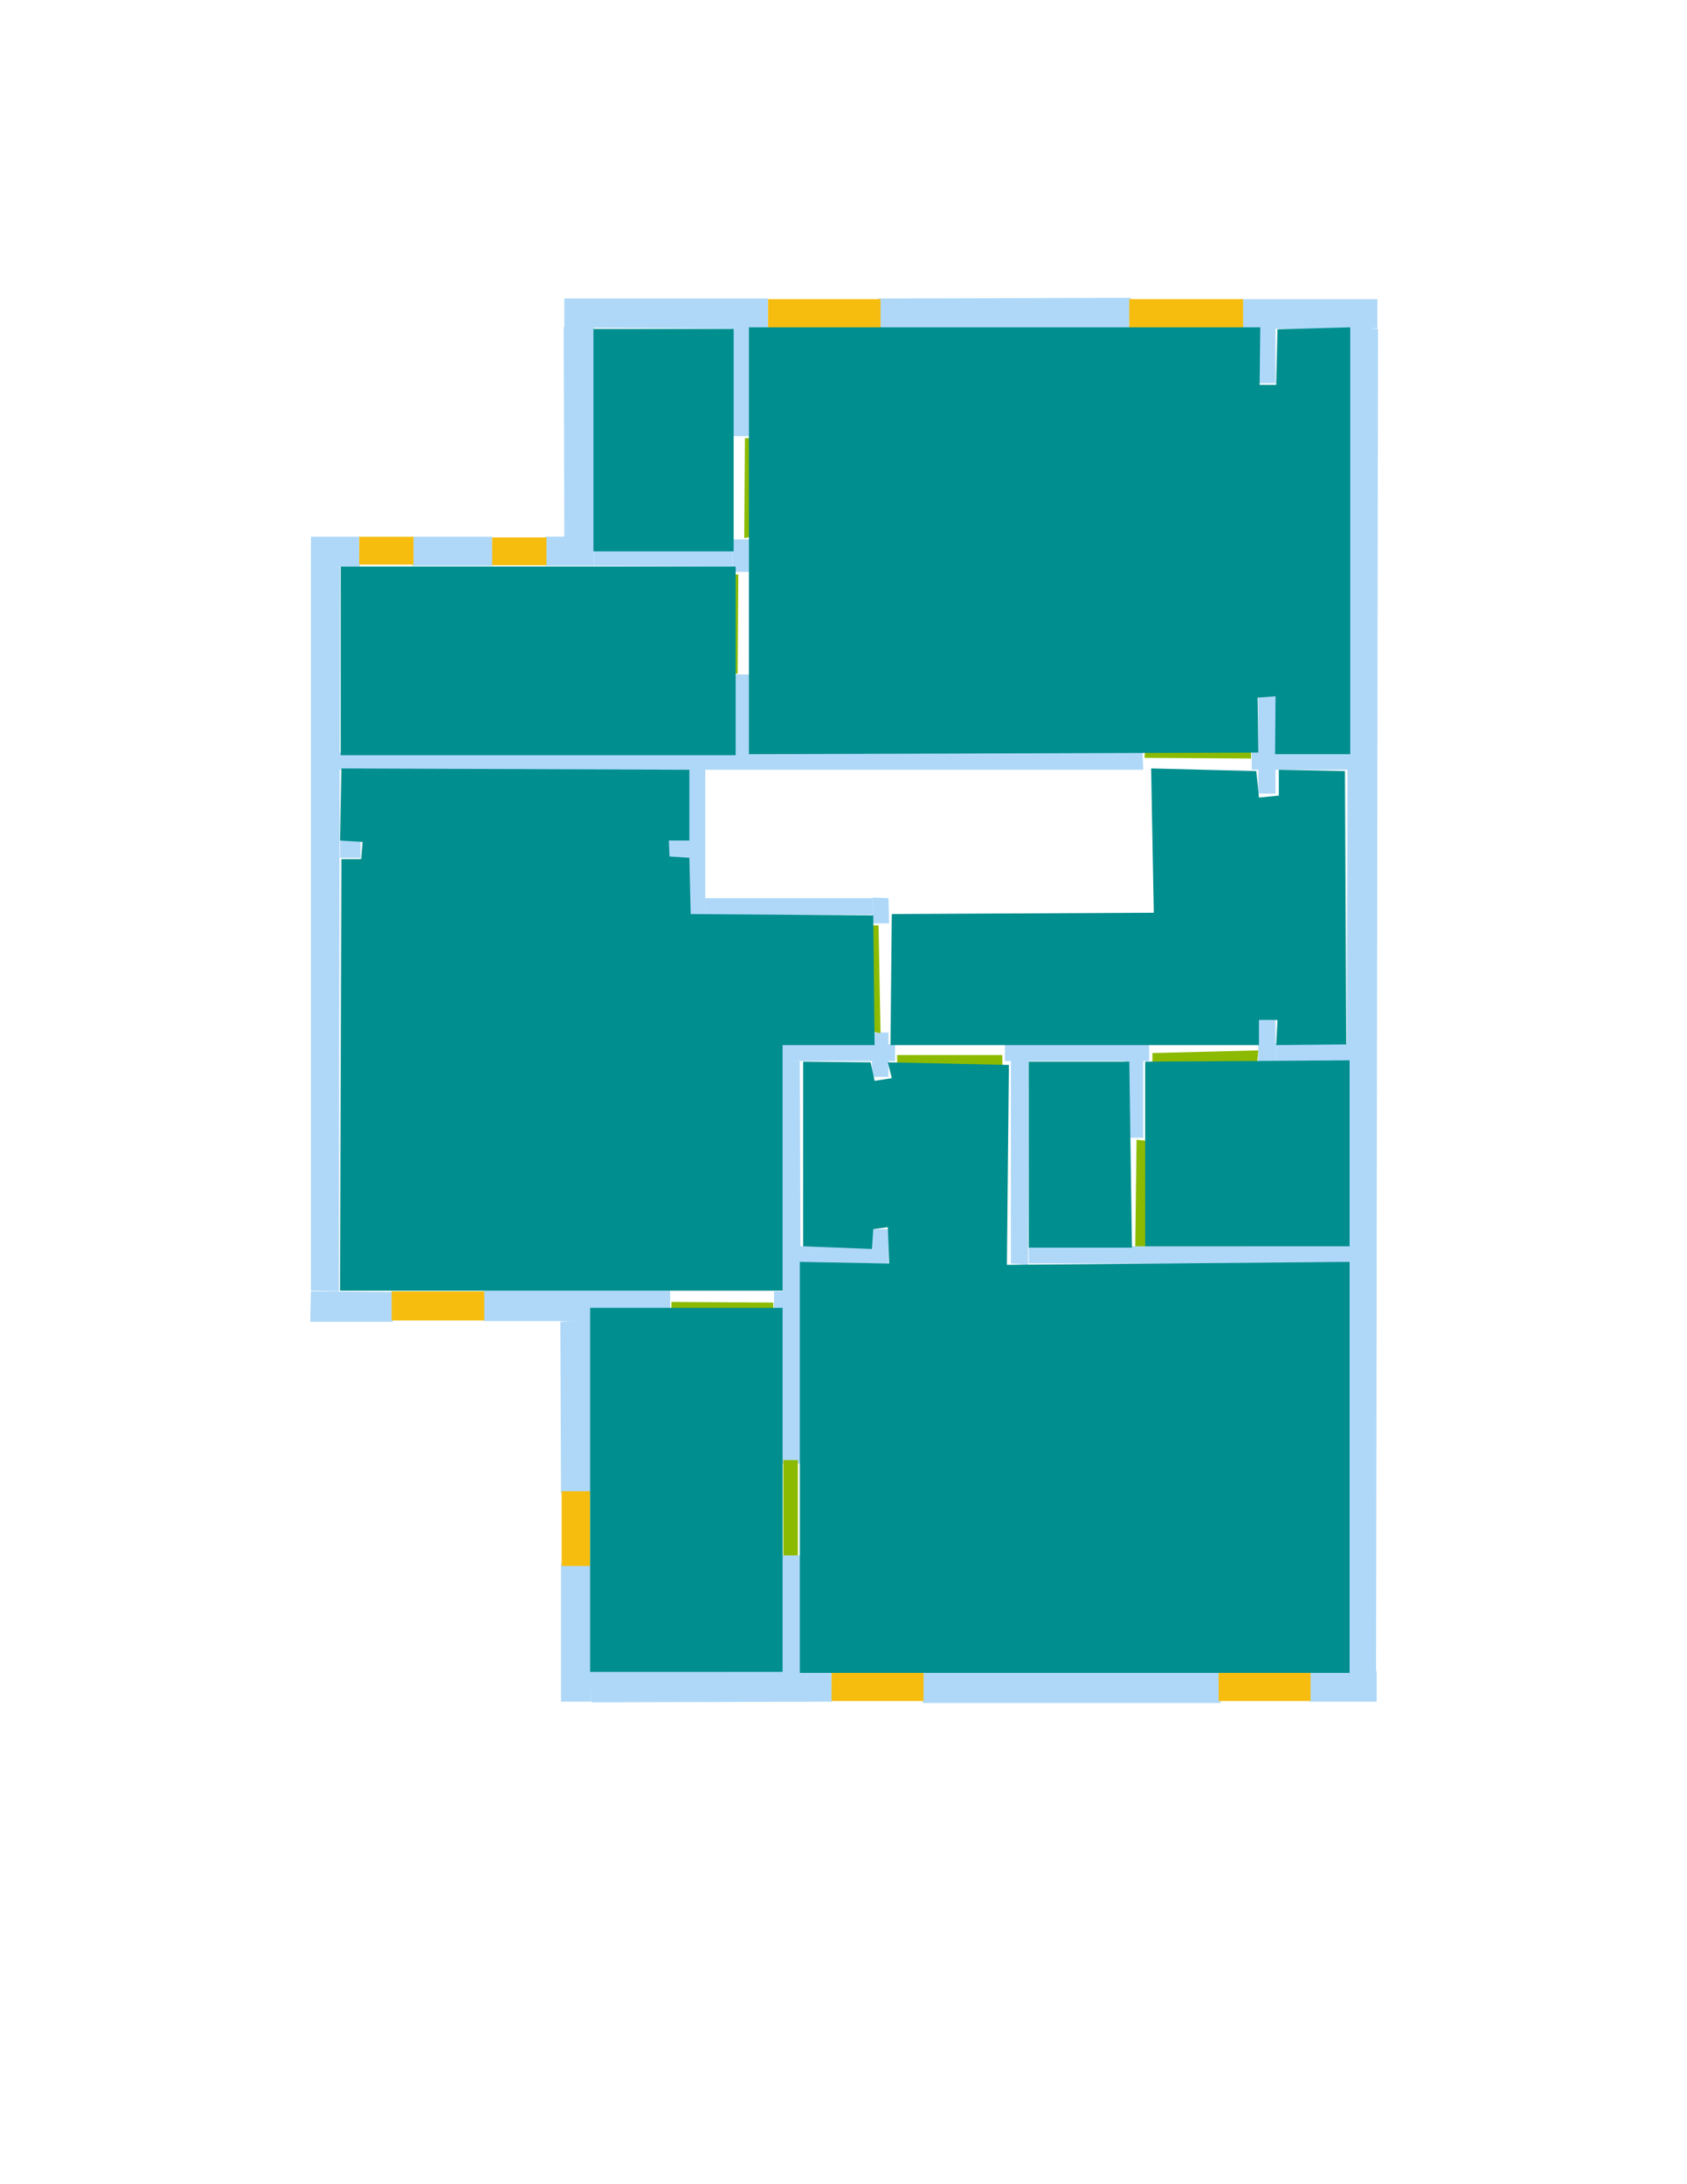 <?xml version='1.0' encoding='utf-8'?>
<ns0:svg xmlns:ns0="http://www.w3.org/2000/svg" version="1.1" width="2550" height="3300">
<ns0:width>2550</ns0:width>
<ns0:height>3300</ns0:height>
<ns0:nclasslabel>6</ns0:nclasslabel>
<ns0:nclassappear>4</ns0:nclassappear>
<ns0:class>Door</ns0:class>
<ns0:class>Parking</ns0:class>
<ns0:class>Room</ns0:class>
<ns0:class>Separation</ns0:class>
<ns0:class>Wall</ns0:class>
<ns0:class>Window</ns0:class>
<ns0:polygon class="Wall" fill="#AFD8F8" id="1" transcription="" points="1327,451 1709,450 1710,500 1326,499 " />
<ns0:polygon class="Wall" fill="#AFD8F8" id="2" transcription="" points="623,811 744,811 745,855 623,855 " />
<ns0:polygon class="Wall" fill="#AFD8F8" id="4" transcription="" points="2083,497 2080,2529 2034,2527 2038,492 " />
<ns0:polygon class="Wall" fill="#AFD8F8" id="5" transcription="" points="1395,2525 1843,2525 1845,2573 1395,2573 " />
<ns0:polygon class="Wall" fill="#AFD8F8" id="6" transcription="" points="1257,2526 1258,2571 894,2572 893,2525 " />
<ns0:polygon class="Wall" fill="#AFD8F8" id="7" transcription="" points="893,1994 895,2257 848,2256 847,1997 " />
<ns0:polygon class="Wall" fill="#AFD8F8" id="8" transcription="" points="1183,1602 1209,1603 1211,2211 1183,2212 " />
<ns0:polygon class="Wall" fill="#AFD8F8" id="9" transcription="" points="853,451 1161,451 1161,497 853,495 " />
<ns0:polygon class="Wall" fill="#AFD8F8" id="10" transcription="" points="852,494 898,494 898,813 853,811 " />
<ns0:polygon class="Wall" fill="#AFD8F8" id="11" transcription="" points="824,811 898,810 898,855 824,855 " />
<ns0:polygon class="Wall" fill="#AFD8F8" id="12" transcription="" points="898,830 1107,829 1107,856 898,855 " />
<ns0:polygon class="Wall" fill="#AFD8F8" id="13" transcription="" points="1107,815 1132,815 1132,864 1107,864 " />
<ns0:polygon class="Wall" fill="#AFD8F8" id="14" transcription="" points="470,811 543,811 544,856 470,856 " />
<ns0:polygon class="Wall" fill="#AFD8F8" id="15" transcription="" points="470,855 514,856 512,1951 470,1950 " />
<ns0:polygon class="Wall" fill="#AFD8F8" id="16" transcription="" points="470,1951 593,1952 594,1997 469,1997 " />
<ns0:polygon class="Wall" fill="#AFD8F8" id="17" transcription="" points="731,1950 894,1950 894,1996 731,1996 " />
<ns0:polygon class="Wall" fill="#AFD8F8" id="18" transcription="" points="892,1950 1013,1950 1013,1977 892,1977 " />
<ns0:polygon class="Wall" fill="#AFD8F8" id="19" transcription="" points="1170,1951 1185,1951 1184,1977 1170,1977 " />
<ns0:polygon class="Wall" fill="#AFD8F8" id="20" transcription="" points="1209,1883 1318,1884 1318,1909 1209,1909 " />
<ns0:polygon class="Wall" fill="#AFD8F8" id="21" transcription="" points="1317,1857 1343,1857 1343,1909 1317,1909 " />
<ns0:polygon class="Wall" fill="#AFD8F8" id="22" transcription="" points="848,2362 894,2362 894,2571 848,2571 " />
<ns0:polygon class="Wall" fill="#AFD8F8" id="23" transcription="" points="1183,2350 1210,2350 1210,2531 1183,2531 " />
<ns0:polygon class="Wall" fill="#AFD8F8" id="24" transcription="" points="1555,1883 2038,1883 2038,1909 1555,1909 " />
<ns0:polygon class="Wall" fill="#AFD8F8" id="25" transcription="" points="1528,1602 1555,1602 1554,1911 1528,1909 " />
<ns0:polygon class="Wall" fill="#AFD8F8" id="26" transcription="" points="1519,1577 1737,1577 1737,1603 1519,1603 " />
<ns0:polygon class="Wall" fill="#AFD8F8" id="27" transcription="" points="1700,1602 1728,1602 1728,1719 1700,1719 " />
<ns0:polygon class="Wall" fill="#AFD8F8" id="28" transcription="" points="1902,1541 1928,1541 1928,1604 1902,1604 " />
<ns0:polygon class="Wall" fill="#AFD8F8" id="29" transcription="" points="1928,1577 2039,1577 2039,1604 1928,1604 " />
<ns0:polygon class="Wall" fill="#AFD8F8" id="30" transcription="" points="1183,1577 1353,1578 1353,1603 1183,1603 " />
<ns0:polygon class="Wall" fill="#AFD8F8" id="31" transcription="" points="1318,1560 1343,1560 1343,1627 1318,1627 " />
<ns0:polygon class="Wall" fill="#AFD8F8" id="32" transcription="" points="513,1137 1727,1136 1728,1163 513,1163 " />
<ns0:polygon class="Wall" fill="#AFD8F8" id="33" transcription="" points="1039,1161 1066,1161 1066,1383 1039,1383 " />
<ns0:polygon class="Wall" fill="#AFD8F8" id="34" transcription="" points="1319,1356 1343,1357 1344,1395 1319,1395 " />
<ns0:polygon class="Wall" fill="#AFD8F8" id="35" transcription="" points="1066,1357 1319,1357 1319,1382 1066,1382 " />
<ns0:polygon class="Wall" fill="#AFD8F8" id="36" transcription="" points="1010,1270 1040,1270 1040,1297 1010,1297 " />
<ns0:polygon class="Wall" fill="#AFD8F8" id="37" transcription="" points="514,1270 545,1270 545,1296 514,1296 " />
<ns0:polygon class="Wall" fill="#AFD8F8" id="38" transcription="" points="1902,1052 1928,1052 1928,1199 1902,1199 " />
<ns0:polygon class="Wall" fill="#AFD8F8" id="39" transcription="" points="1892,1137 2039,1137 2039,1163 1892,1163 " />
<ns0:polygon class="Wall" fill="#AFD8F8" id="40" transcription="" points="1979,2525 2081,2525 2081,2571 1979,2571 " />
<ns0:polygon class="Wall" fill="#AFD8F8" id="41" transcription="" points="1873,452 2082,452 2082,496 1873,497 " />
<ns0:polygon class="Wall" fill="#AFD8F8" id="42" transcription="" points="1903,496 1928,496 1928,579 1903,579 " />
<ns0:polygon class="Wall" fill="#AFD8F8" id="43" transcription="" points="1106,495 1132,495 1132,659 1106,659 " />
<ns0:polygon class="Window" fill="#F6BD0F" id="44" transcription="" points="592,1951 732,1951 732,1995 592,1995 " />
<ns0:polygon class="Window" fill="#F6BD0F" id="45" transcription="" points="849,2253 892,2253 892,2366 849,2366 " />
<ns0:polygon class="Window" fill="#F6BD0F" id="46" transcription="" points="1257,2527 1396,2527 1396,2570 1257,2570 " />
<ns0:polygon class="Window" fill="#F6BD0F" id="47" transcription="" points="1842,2527 1981,2527 1981,2570 1842,2570 " />
<ns0:polygon class="Window" fill="#F6BD0F" id="48" transcription="" points="1707,452 1879,452 1879,495 1707,495 " />
<ns0:polygon class="Window" fill="#F6BD0F" id="49" transcription="" points="1161,452 1331,452 1331,495 1161,495 " />
<ns0:polygon class="Window" fill="#F6BD0F" id="50" transcription="" points="744,812 826,812 826,854 744,854 " />
<ns0:polygon class="Window" fill="#F6BD0F" id="51" transcription="" points="543,811 625,811 625,853 543,853 " />
<ns0:polygon class="Wall" fill="#AFD8F8" id="52" transcription="" points="1106,1019 1133,1019 1133,1137 1106,1137 " />
<ns0:polygon class="Door" fill="#8BBA00" id="53" transcription="" points="1126,662 1281,663 1260,751 1195,800 1125,813 " />
<ns0:polygon class="Door" fill="#8BBA00" id="54" transcription="" points="964,867 1116,868 1115,1018 1028,1005 970,936 " />
<ns0:polygon class="Door" fill="#8BBA00" id="55" transcription="" points="1890,983 1891,1146 1730,1145 1735,1074 1808,995 " />
<ns0:polygon class="Door" fill="#8BBA00" id="56" transcription="" points="1328,1398 1163,1398 1171,1480 1243,1545 1331,1561 " />
<ns0:polygon class="Door" fill="#8BBA00" id="57" transcription="" points="1356,1594 1515,1594 1517,1760 1430,1746 1357,1651 " />
<ns0:polygon class="Door" fill="#8BBA00" id="58" transcription="" points="1742,1591 1741,1762 1845,1734 1896,1656 1902,1587 " />
<ns0:polygon class="Door" fill="#8BBA00" id="59" transcription="" points="1718,1722 1820,1733 1876,1816 1884,1883 1716,1883 " />
<ns0:polygon class="Door" fill="#8BBA00" id="60" transcription="" points="1015,1967 1169,1968 1168,2124 1067,2102 1014,2030 " />
<ns0:polygon class="Door" fill="#8BBA00" id="61" transcription="" points="1184,2206 1206,2206 1206,2350 1184,2350 " />
<ns0:polygon class="Room" fill="#008E8E" id="62" transcription="" points="897,497 1109,497 1109,833 897,833 " />
<ns0:polygon class="Room" fill="#008E8E" id="63" transcription="" points="515,856 1112,856 1112,1141 515,1141 " />
<ns0:polygon class="Room" fill="#008E8E" id="64" transcription="" points="1132,494.5 1905,494.5 1904,581.5 1929,581.5 1931,497.5 2041,494.5 2041,1139.5 1927.375,1139.5 1928,1052 1901,1054 1902,1137 1132,1139.5 " />
<ns0:polygon class="Room" fill="#008E8E" id="65" transcription="" points="516,1161 1042,1163 1042,1270 1011,1270 1012,1294 1042,1296 1044,1381 1320,1383 1322,1579 1183,1579 1183,1950 514,1950 516,1298 546,1298 548,1272 514,1270 " />
<ns0:polygon class="Room" fill="#008E8E" id="66" transcription="" points="1348,1381 1744,1379 1740,1161 1899,1165 1903,1205 1933,1202 1933,1163 2033,1165 2035,1578 1929,1579 1931,1541 1903,1541 1903,1579 1346,1579 " />
<ns0:polygon class="Room" fill="#008E8E" id="67" transcription="" points="1731,1604 2040,1602 2040,1883 1731,1883 " />
<ns0:polygon class="Room" fill="#008E8E" id="68" transcription="" points="892,1976 1183,1976 1183,2526 892,2526 " />
<ns0:polygon class="Room" fill="#008E8E" id="69" transcription="" points="1209,1906.5 1344,1909 1342,1854 1320,1857 1318,1887 1214,1883 1214,1604 1316,1605 1322,1633 1348,1629 1342,1605 1525,1609 1522,1911 2040,1906.5 2040,2527.5 1209,2527.5 " />
<ns0:polygon class="Room" fill="#008E8E" id="70" transcription="" points="1555,1604 1707,1604 1711,1885 1555,1885 " />
<ns0:relation type="outerP" objects="9,49,1,48,41,4,40,47,5,46,6,22,45,7,17,44,16,15,14,51,2,50,11,10" />
<ns0:relation type="incident" objects="9,49" />
<ns0:relation type="incident" objects="49,1" />
<ns0:relation type="incident" objects="1,48" />
<ns0:relation type="incident" objects="48,41" />
<ns0:relation type="incident" objects="41,42" />
<ns0:relation type="incident" objects="9,43" />
<ns0:relation type="incident" objects="43,53" />
<ns0:relation type="incident" objects="53,13" />
<ns0:relation type="incident" objects="13,12" />
<ns0:relation type="incident" objects="12,11" />
<ns0:relation type="incident" objects="11,10" />
<ns0:relation type="incident" objects="10,9" />
<ns0:relation type="incident" objects="13,54" />
<ns0:relation type="incident" objects="54,52" />
<ns0:relation type="incident" objects="52,32" />
<ns0:relation type="incident" objects="32,15" />
<ns0:relation type="incident" objects="15,14" />
<ns0:relation type="incident" objects="14,51" />
<ns0:relation type="incident" objects="51,2" />
<ns0:relation type="incident" objects="2,50" />
<ns0:relation type="incident" objects="50,11" />
<ns0:relation type="incident" objects="41,4" />
<ns0:relation type="incident" objects="4,39" />
<ns0:relation type="incident" objects="39,38" />
<ns0:relation type="incident" objects="39,55" />
<ns0:relation type="incident" objects="55,32" />
<ns0:relation type="incident" objects="4,29" />
<ns0:relation type="incident" objects="29,28" />
<ns0:relation type="incident" objects="28,58" />
<ns0:relation type="incident" objects="58,26" />
<ns0:relation type="incident" objects="26,27" />
<ns0:relation type="incident" objects="27,59" />
<ns0:relation type="incident" objects="26,25" />
<ns0:relation type="incident" objects="26,57" />
<ns0:relation type="incident" objects="57,30" />
<ns0:relation type="incident" objects="30,31" />
<ns0:relation type="incident" objects="31,56" />
<ns0:relation type="incident" objects="56,34" />
<ns0:relation type="incident" objects="34,35" />
<ns0:relation type="incident" objects="35,33" />
<ns0:relation type="incident" objects="33,36" />
<ns0:relation type="incident" objects="33,32" />
<ns0:relation type="incident" objects="30,8" />
<ns0:relation type="incident" objects="25,24" />
<ns0:relation type="incident" objects="24,59" />
<ns0:relation type="incident" objects="24,4" />
<ns0:relation type="incident" objects="8,20" />
<ns0:relation type="incident" objects="20,21" />
<ns0:relation type="incident" objects="4,40" />
<ns0:relation type="incident" objects="40,47" />
<ns0:relation type="incident" objects="47,5" />
<ns0:relation type="incident" objects="46,5" />
<ns0:relation type="incident" objects="46,6" />
<ns0:relation type="incident" objects="6,22" />
<ns0:relation type="incident" objects="22,45" />
<ns0:relation type="incident" objects="45,7" />
<ns0:relation type="incident" objects="7,17" />
<ns0:relation type="incident" objects="17,18" />
<ns0:relation type="incident" objects="18,60" />
<ns0:relation type="incident" objects="60,19" />
<ns0:relation type="incident" objects="19,8" />
<ns0:relation type="incident" objects="8,61" />
<ns0:relation type="incident" objects="61,23" />
<ns0:relation type="incident" objects="23,6" />
<ns0:relation type="incident" objects="17,44" />
<ns0:relation type="incident" objects="44,16" />
<ns0:relation type="incident" objects="16,15" />
<ns0:relation type="neighbour" objects="62,64" />
<ns0:relation type="neighbour" objects="64,63" />
<ns0:relation type="neighbour" objects="63,62" />
<ns0:relation type="neighbour" objects="64,66" />
<ns0:relation type="neighbour" objects="66,65" />
<ns0:relation type="neighbour" objects="65,63" />
<ns0:relation type="neighbour" objects="66,67" />
<ns0:relation type="neighbour" objects="67,70" />
<ns0:relation type="neighbour" objects="70,66" />
<ns0:relation type="neighbour" objects="66,69" />
<ns0:relation type="neighbour" objects="69,65" />
<ns0:relation type="neighbour" objects="70,69" />
<ns0:relation type="neighbour" objects="69,67" />
<ns0:relation type="neighbour" objects="69,68" />
<ns0:relation type="neighbour" objects="68,65" />
<ns0:relation type="access" objects="62,53,64" />
<ns0:relation type="access" objects="64,54,63" />
<ns0:relation type="access" objects="66,55,64" />
<ns0:relation type="access" objects="66,58,67" />
<ns0:relation type="access" objects="70,59,67" />
<ns0:relation type="access" objects="66,57,69" />
<ns0:relation type="access" objects="65,60,68" />
<ns0:relation type="access" objects="68,61,69" />
<ns0:relation type="access" objects="66,56,65" />
<ns0:relation type="surround" objects="9,43,53,13,12,11,10,9,62" />
<ns0:relation type="surround" objects="9,49,1,48,41,4,39,55,32,52,54,13,53,43,9,64" />
<ns0:relation type="surround" objects="14,51,2,50,11,12,13,54,52,32,15,14,63" />
<ns0:relation type="surround" objects="32,33,35,34,56,31,30,8,19,60,18,17,44,16,15,32,65" />
<ns0:relation type="surround" objects="32,55,39,4,29,28,58,26,57,30,31,56,34,35,33,32,66" />
<ns0:relation type="surround" objects="26,27,59,24,25,26,70" />
<ns0:relation type="surround" objects="26,58,28,29,4,24,59,27,26,67" />
<ns0:relation type="surround" objects="30,57,26,25,24,4,40,47,5,46,6,23,61,8,30,69" />
<ns0:relation type="surround" objects="18,60,19,8,61,23,6,22,45,7,18,68" />
</ns0:svg>